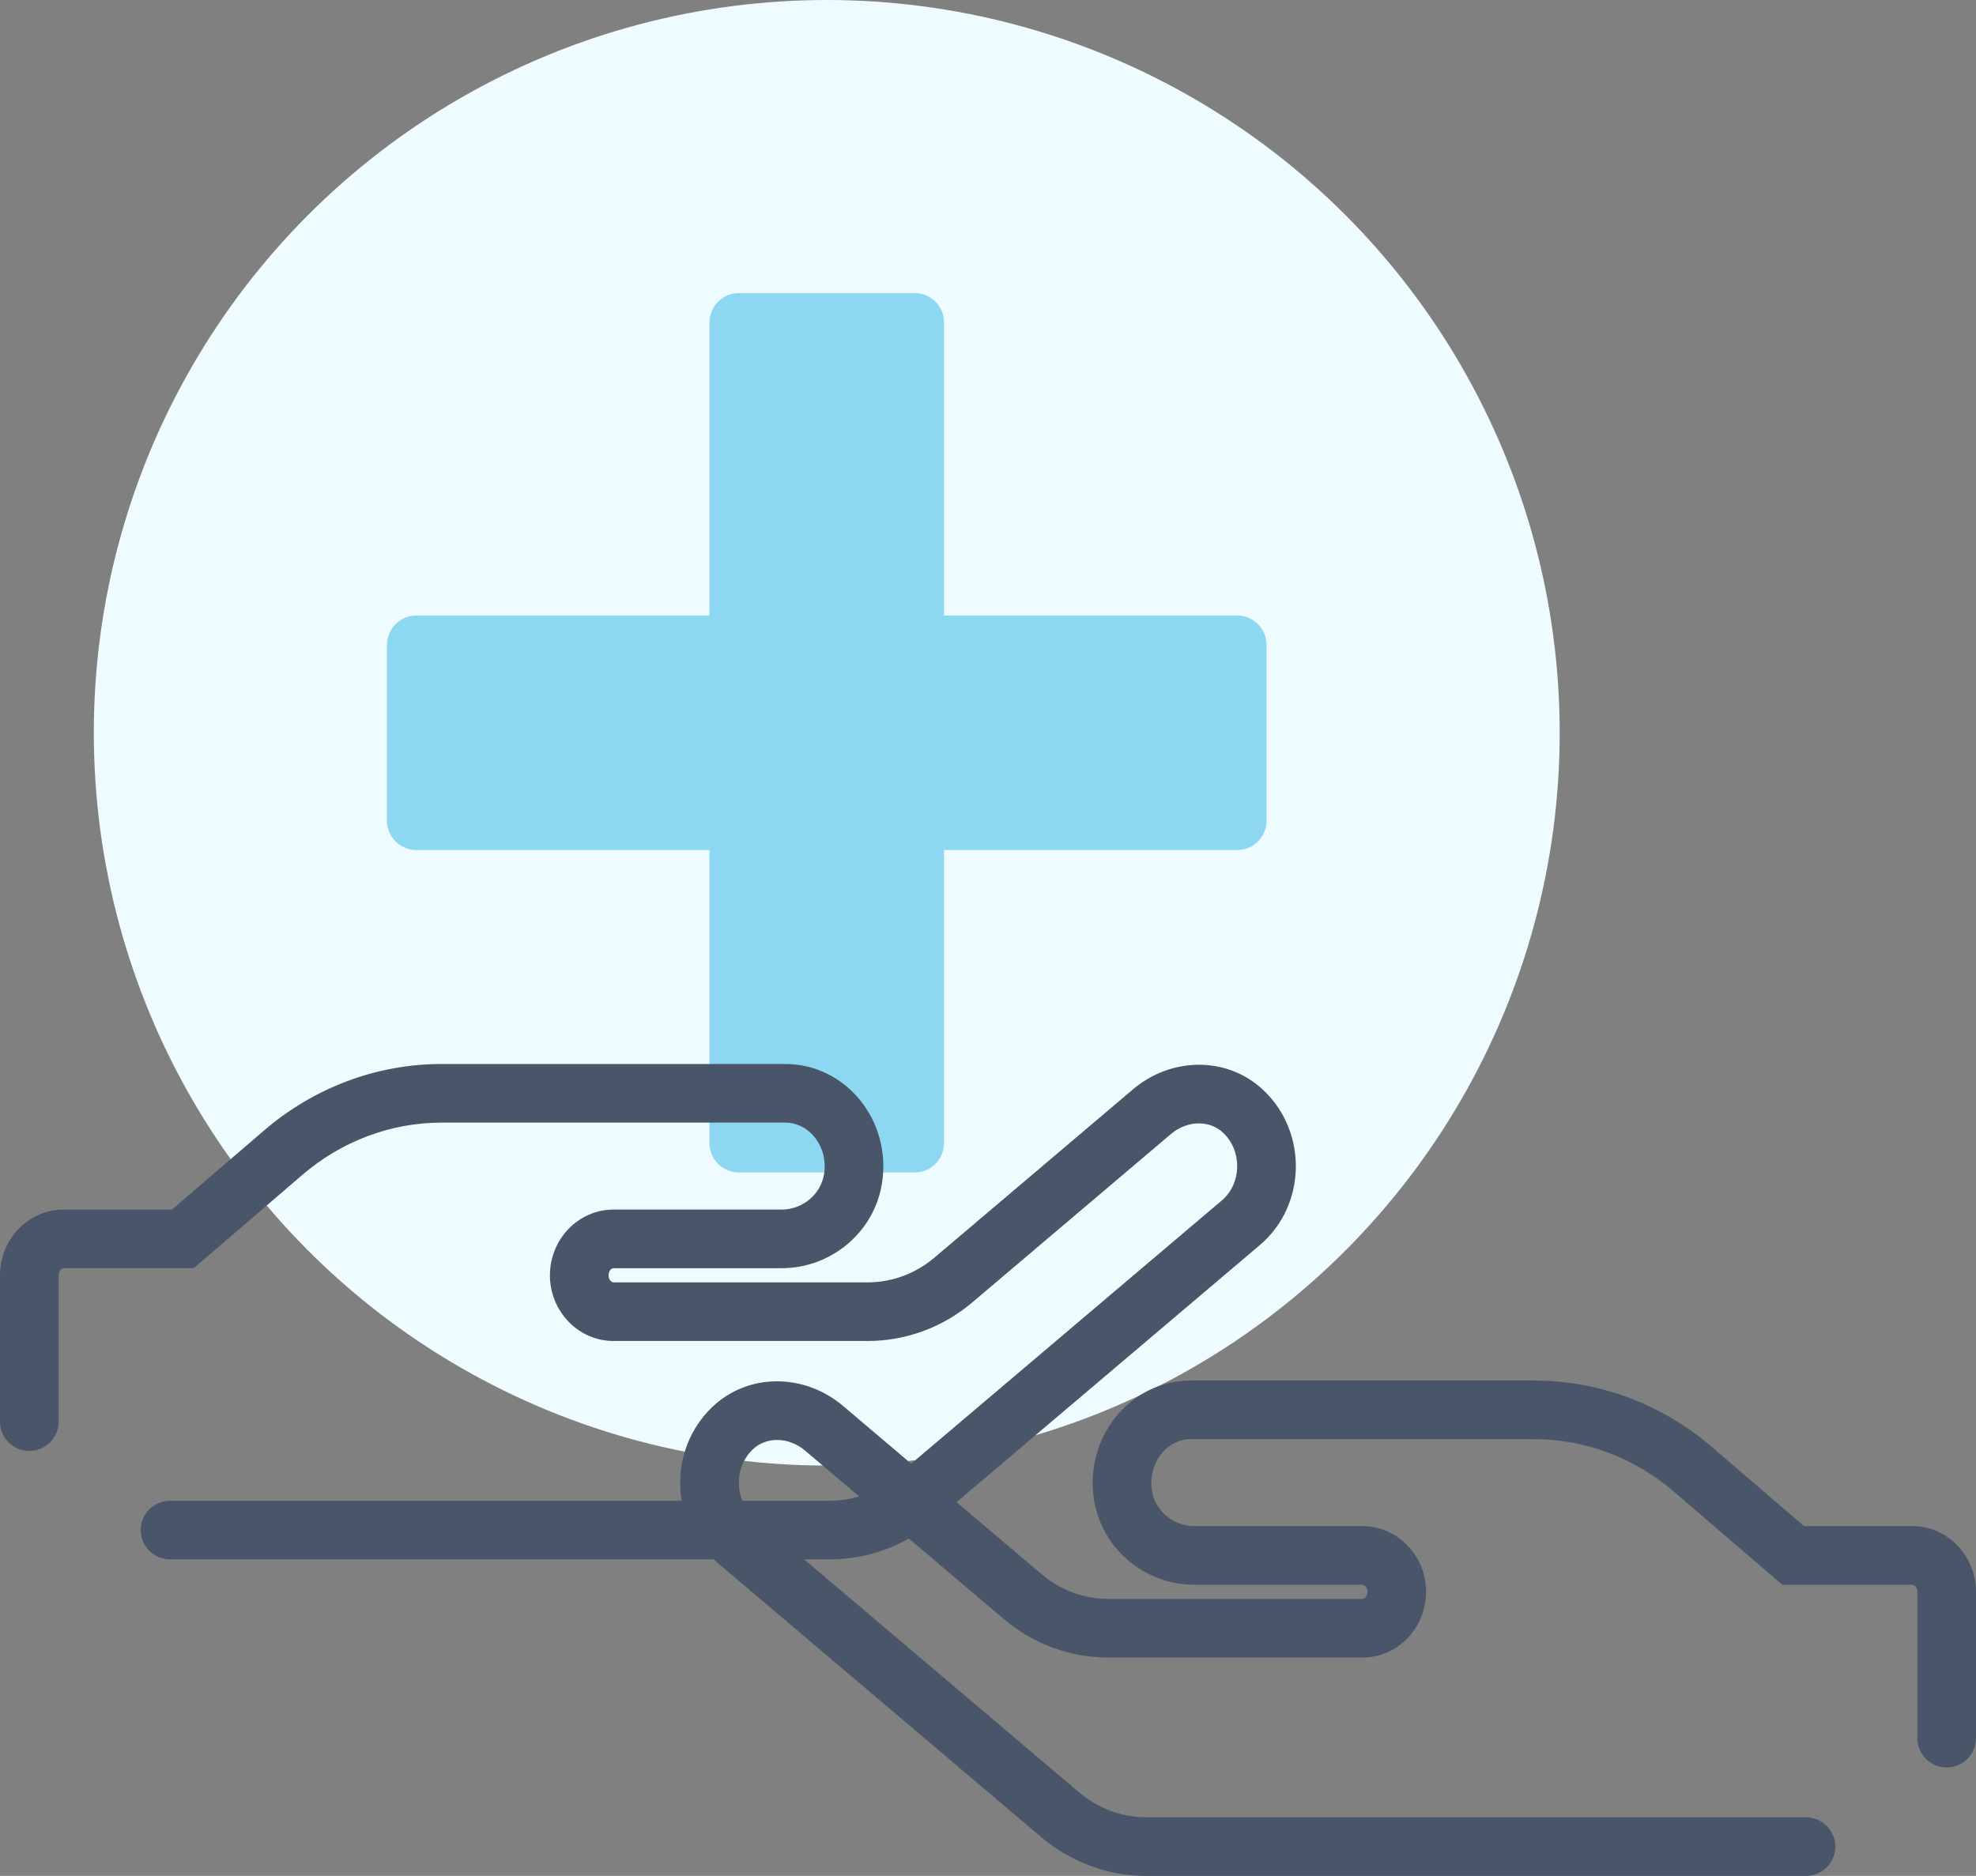 <?xml version="1.0" encoding="UTF-8"?>
<svg width="674px" height="640px" viewBox="0 0 674 640" version="1.1" xmlns="http://www.w3.org/2000/svg" xmlns:xlink="http://www.w3.org/1999/xlink">
    <rect x="0" y="0" width="674" height="640" fill="#808080" stroke="none"/>
    <!-- Generator: Sketch 55.2 (78181) - https://sketchapp.com -->
    <title>Treatment assistance</title>
    <desc>A hand receiving a treatment</desc>
    <g id="Icons---What-to-expect-treatment" stroke="none" stroke-width="1" fill="none" fill-rule="evenodd">
        <g id="treatment---w/-border-width">
            <g id="what-to-expect-treatment">
                <circle fill="#EEFBFF" cx="282" cy="250" r="250"></circle>
                <path d="M242,210 L242,110 C242,104.477 246.477,100 252,100 L312,100 C317.523,100 322,104.477 322,110 L322,210 L422,210 C427.523,210 432,214.477 432,220 L432,280 C432,285.523 427.523,290 422,290 L322,290 L322,390 C322,395.523 317.523,400 312,400 L252,400 C246.477,400 242,395.523 242,390 L242,290 L142,290 C136.477,290 132,285.523 132,280 L132,220 C132,214.477 136.477,210 142,210 L242,210 Z" fill="#8ED7F2"></path>
                <g id="icon-two-handed" transform="translate(0, 363)" fill="#495568" fill-rule="nonzero">
                    <path d="M58.657,49.667 L21.714,49.667 C9.617,49.667 0,59.858 0,72.083 L0,122 C0,127.523 4.477,132 10,132 C15.523,132 20,127.523 20,122 L20,72.083 C20,70.653 20.931,69.667 21.714,69.667 L66.068,69.667 L102.934,37.995 C116.433,26.342 133.279,20 150.642,20 L267.857,20 C275.98,20 282.546,28.108 281.092,37.493 C280.027,44.468 273.749,49.667 266.616,49.667 L209.289,49.667 C197.192,49.667 187.575,59.858 187.575,72.083 C187.575,84.308 197.192,94.5 209.289,94.5 L295.939,94.5 C309.046,94.5 321.654,89.835 331.742,81.252 L399.374,23.914 C404.982,19.159 412.606,19.066 417.261,23.515 C423.846,29.825 423.477,40.905 416.727,46.58 L305.919,140.507 C299.37,146.027 291.336,149 283.062,149 L58,149 C52.477,149 48,153.477 48,159 C48,164.523 52.477,169 58,169 L283.062,169 C296.083,169 308.675,164.341 318.83,155.781 L429.627,61.863 C445.448,48.564 446.278,23.619 431.088,9.065 C418.75,-2.726 399.595,-2.494 386.441,8.658 L318.796,66.008 C312.301,71.534 304.283,74.5 295.939,74.5 L209.289,74.5 C208.505,74.5 207.575,73.514 207.575,72.083 C207.575,70.653 208.505,69.667 209.289,69.667 L266.616,69.667 C283.479,69.667 298.281,57.409 300.86,40.535 C304.15,19.302 288.517,0 267.857,0 L150.642,0 C128.452,0 106.975,8.086 89.883,22.84 L58.657,49.667 Z"></path>
                    <path d="M253.714,157.667 C241.617,157.667 232,167.858 232,180.083 L232,230 C232,235.523 236.477,240 242,240 C247.523,240 252,235.523 252,230 L252,180.083 C252,178.653 252.931,177.667 253.714,177.667 L298.068,177.667 L334.934,145.995 C348.433,134.342 365.279,128 382.642,128 L499.857,128 C507.98,128 514.546,136.108 513.092,145.493 C512.027,152.468 505.749,157.667 498.616,157.667 L441.289,157.667 C429.192,157.667 419.575,167.858 419.575,180.083 C419.575,192.308 429.192,202.5 441.289,202.5 L527.939,202.5 C541.046,202.5 553.654,197.835 563.742,189.252 L631.374,131.914 C636.982,127.159 644.606,127.066 649.261,131.515 C655.846,137.825 655.477,148.905 648.727,154.58 L537.919,248.507 C531.37,254.027 523.336,257 515.062,257 L290,257 C284.477,257 280,261.477 280,267 C280,272.523 284.477,277 290,277 L515.062,277 C528.083,277 540.675,272.341 550.83,263.781 L661.627,169.863 C677.448,156.564 678.278,131.619 663.088,117.065 C650.75,105.274 631.595,105.506 618.441,116.658 L550.796,174.008 C544.301,179.534 536.283,182.5 527.939,182.5 L441.289,182.5 C440.505,182.5 439.575,181.514 439.575,180.083 C439.575,178.653 440.505,177.667 441.289,177.667 L498.616,177.667 C515.479,177.667 530.281,165.409 532.86,148.535 C536.15,127.302 520.517,108 499.857,108 L382.642,108 C360.452,108 338.975,116.086 321.883,130.84 L290.657,157.667 L253.714,157.667 Z" transform="translate(453.001, 192.5) scale(-1, 1) translate(-453.001, -192.5) "></path>
                </g>
            </g>
        </g>
    </g>
</svg>